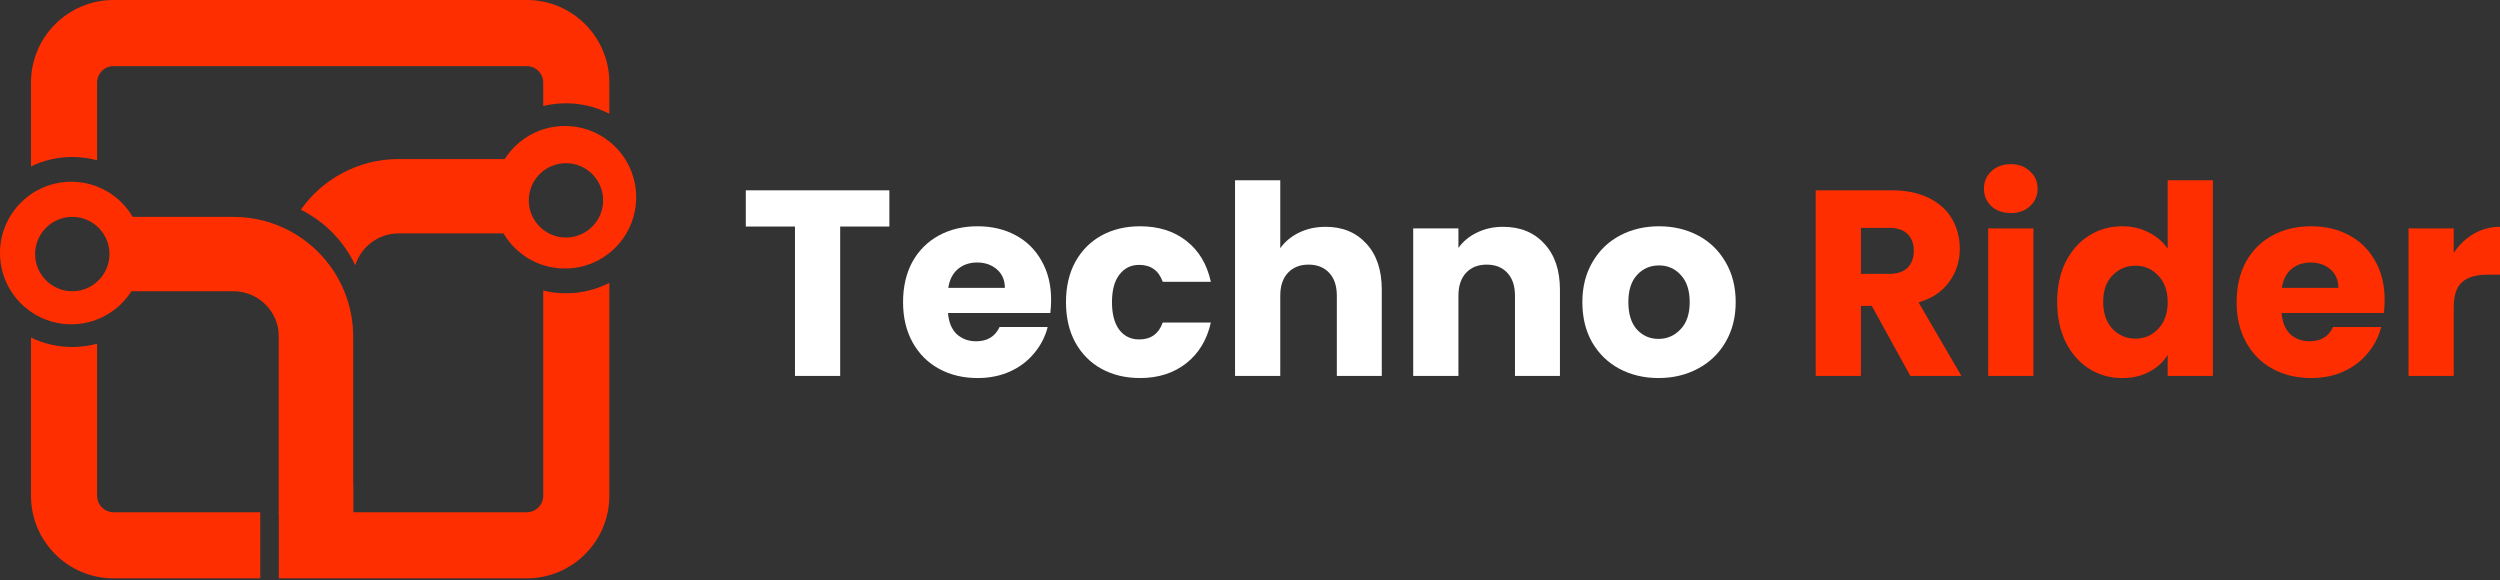 <svg width="125" height="29" viewBox="0 0 125 29" fill="none" xmlns="http://www.w3.org/2000/svg">
<rect x="0" y="0" width="125" height="29" fill="#333333" stroke="none"/>
<path fill-rule="evenodd" clip-rule="evenodd" d="M5.68 3.305H26.336C26.792 3.305 27.162 3.675 27.162 4.131V5.3C27.526 5.211 27.906 5.164 28.298 5.164C29.079 5.164 29.816 5.352 30.467 5.687V4.131C30.467 1.85 28.617 0 26.336 0H5.68C3.399 0 1.549 1.85 1.549 4.131V8.32C2.174 8.018 2.875 7.849 3.615 7.849C4.044 7.849 4.459 7.906 4.854 8.012V4.131C4.854 3.675 5.224 3.305 5.68 3.305ZM4.854 17.187C4.459 17.294 4.044 17.35 3.615 17.35C2.875 17.35 2.174 17.181 1.549 16.879V24.786C1.549 27.068 3.399 28.917 5.68 28.917H13.013V25.613H5.68C5.224 25.613 4.854 25.242 4.854 24.786V17.187ZM27.162 24.786V14.528C27.526 14.618 27.906 14.665 28.298 14.665C29.079 14.665 29.816 14.477 30.467 14.142V24.786C30.467 27.068 28.617 28.917 26.336 28.917H13.942V25.613H26.336C26.792 25.613 27.162 25.242 27.162 24.786Z" fill="#FF2E00"/>
<path fill-rule="evenodd" clip-rule="evenodd" d="M25.561 11.67H19.932C18.914 11.67 18.052 12.34 17.764 13.263C17.194 12.059 16.231 11.078 15.041 10.484C16.126 8.952 17.912 7.952 19.932 7.952H25.561V11.67ZM13.942 14.069V25.697H17.66V24.27H14.717V15.801C14.717 15.113 14.418 14.495 13.942 14.069Z" fill="#FF2E00"/>
<path fill-rule="evenodd" clip-rule="evenodd" d="M11.67 14.562H5.784V10.844H11.67C14.979 10.844 17.66 13.526 17.66 16.834V25.716H13.943V16.834C13.943 15.579 12.925 14.562 11.67 14.562Z" fill="#FF2E00"/>
<path fill-rule="evenodd" clip-rule="evenodd" d="M3.563 16.214C5.531 16.214 7.126 14.619 7.126 12.651C7.126 10.684 5.531 9.088 3.563 9.088C1.595 9.088 0 10.684 0 12.651C0 14.619 1.595 16.214 3.563 16.214ZM3.615 14.562C4.641 14.562 5.474 13.73 5.474 12.703C5.474 11.676 4.641 10.844 3.615 10.844C2.588 10.844 1.756 11.676 1.756 12.703C1.756 13.73 2.588 14.562 3.615 14.562Z" fill="#FF2E00"/>
<path fill-rule="evenodd" clip-rule="evenodd" d="M28.246 13.426C30.214 13.426 31.809 11.831 31.809 9.863C31.809 7.895 30.214 6.3 28.246 6.3C26.278 6.3 24.683 7.895 24.683 9.863C24.683 11.831 26.278 13.426 28.246 13.426ZM28.298 11.877C29.324 11.877 30.157 11.044 30.157 10.018C30.157 8.991 29.324 8.159 28.298 8.159C27.271 8.159 26.439 8.991 26.439 10.018C26.439 11.044 27.271 11.877 28.298 11.877Z" fill="#FF2E00"/>
<path d="M44.468 9.516V11.327H42.009V18.796H39.749V11.327H37.29V9.516H44.468Z" fill="white"/>
<path d="M52.556 14.989C52.556 15.201 52.543 15.421 52.516 15.65H47.401C47.436 16.108 47.581 16.461 47.837 16.708C48.101 16.945 48.423 17.064 48.802 17.064C49.366 17.064 49.758 16.826 49.978 16.351H52.384C52.261 16.835 52.036 17.272 51.71 17.659C51.393 18.047 50.992 18.351 50.507 18.572C50.022 18.792 49.48 18.902 48.881 18.902C48.158 18.902 47.515 18.748 46.951 18.439C46.387 18.131 45.946 17.69 45.629 17.117C45.312 16.544 45.153 15.875 45.153 15.108C45.153 14.341 45.307 13.671 45.616 13.099C45.933 12.526 46.374 12.085 46.938 11.777C47.502 11.468 48.15 11.314 48.881 11.314C49.595 11.314 50.229 11.464 50.785 11.764C51.34 12.063 51.772 12.491 52.08 13.046C52.397 13.601 52.556 14.249 52.556 14.989ZM50.243 14.394C50.243 14.006 50.11 13.698 49.846 13.469C49.582 13.24 49.251 13.125 48.855 13.125C48.476 13.125 48.154 13.235 47.89 13.456C47.634 13.676 47.475 13.989 47.414 14.394H50.243Z" fill="white"/>
<path d="M53.299 15.108C53.299 14.341 53.453 13.671 53.762 13.099C54.079 12.526 54.515 12.085 55.071 11.777C55.635 11.468 56.278 11.314 57.001 11.314C57.926 11.314 58.697 11.556 59.314 12.041C59.94 12.526 60.349 13.209 60.543 14.09H58.137C57.935 13.526 57.542 13.244 56.961 13.244C56.547 13.244 56.216 13.407 55.969 13.733C55.723 14.05 55.599 14.509 55.599 15.108C55.599 15.707 55.723 16.17 55.969 16.496C56.216 16.813 56.547 16.972 56.961 16.972C57.542 16.972 57.935 16.69 58.137 16.126H60.543C60.349 16.99 59.94 17.668 59.314 18.162C58.688 18.655 57.917 18.902 57.001 18.902C56.278 18.902 55.635 18.748 55.071 18.439C54.515 18.131 54.079 17.69 53.762 17.117C53.453 16.544 53.299 15.875 53.299 15.108Z" fill="white"/>
<path d="M66.287 11.341C67.133 11.341 67.811 11.623 68.322 12.187C68.834 12.742 69.089 13.508 69.089 14.487V18.796H66.842V14.791C66.842 14.297 66.714 13.914 66.459 13.641C66.203 13.367 65.859 13.231 65.427 13.231C64.996 13.231 64.652 13.367 64.396 13.641C64.141 13.914 64.013 14.297 64.013 14.791V18.796H61.752V9.014H64.013V12.411C64.242 12.085 64.555 11.825 64.951 11.631C65.348 11.438 65.793 11.341 66.287 11.341Z" fill="white"/>
<path d="M75.154 11.341C76.018 11.341 76.706 11.623 77.217 12.187C77.737 12.742 77.997 13.508 77.997 14.487V18.796H75.749V14.791C75.749 14.297 75.622 13.914 75.366 13.641C75.111 13.367 74.767 13.231 74.335 13.231C73.903 13.231 73.559 13.367 73.304 13.641C73.048 13.914 72.921 14.297 72.921 14.791V18.796H70.66V11.42H72.921V12.398C73.15 12.072 73.458 11.816 73.846 11.631C74.234 11.438 74.67 11.341 75.154 11.341Z" fill="white"/>
<path d="M82.925 18.902C82.203 18.902 81.55 18.748 80.969 18.439C80.396 18.131 79.942 17.69 79.607 17.117C79.281 16.544 79.118 15.875 79.118 15.108C79.118 14.35 79.285 13.685 79.62 13.112C79.955 12.53 80.414 12.085 80.995 11.777C81.577 11.468 82.229 11.314 82.952 11.314C83.674 11.314 84.326 11.468 84.908 11.777C85.49 12.085 85.948 12.53 86.283 13.112C86.618 13.685 86.785 14.35 86.785 15.108C86.785 15.866 86.613 16.536 86.27 17.117C85.935 17.69 85.472 18.131 84.882 18.439C84.3 18.748 83.648 18.902 82.925 18.902ZM82.925 16.945C83.357 16.945 83.723 16.787 84.022 16.47C84.331 16.152 84.485 15.698 84.485 15.108C84.485 14.518 84.335 14.064 84.036 13.746C83.745 13.429 83.383 13.271 82.952 13.271C82.511 13.271 82.145 13.429 81.855 13.746C81.564 14.055 81.418 14.509 81.418 15.108C81.418 15.698 81.559 16.152 81.841 16.47C82.132 16.787 82.493 16.945 82.925 16.945Z" fill="white"/>
<path d="M95.518 18.796L93.588 15.293H93.046V18.796H90.786V9.516H94.58C95.311 9.516 95.932 9.644 96.444 9.9C96.963 10.155 97.351 10.508 97.607 10.957C97.862 11.398 97.99 11.891 97.99 12.438C97.99 13.055 97.814 13.605 97.461 14.09C97.118 14.575 96.607 14.918 95.928 15.121L98.07 18.796H95.518ZM93.046 13.694H94.447C94.862 13.694 95.17 13.592 95.373 13.389C95.584 13.187 95.69 12.9 95.69 12.53C95.69 12.178 95.584 11.9 95.373 11.697C95.17 11.495 94.862 11.393 94.447 11.393H93.046V13.694Z" fill="#FF2E00"/>
<path d="M100.546 10.653C100.149 10.653 99.823 10.539 99.568 10.309C99.321 10.071 99.198 9.781 99.198 9.437C99.198 9.084 99.321 8.794 99.568 8.564C99.823 8.326 100.149 8.208 100.546 8.208C100.934 8.208 101.251 8.326 101.498 8.564C101.753 8.794 101.881 9.084 101.881 9.437C101.881 9.781 101.753 10.071 101.498 10.309C101.251 10.539 100.934 10.653 100.546 10.653ZM101.67 11.42V18.796H99.409V11.42H101.67Z" fill="#FF2E00"/>
<path d="M102.858 15.095C102.858 14.337 102.999 13.671 103.281 13.099C103.572 12.526 103.964 12.085 104.458 11.777C104.951 11.468 105.502 11.314 106.11 11.314C106.595 11.314 107.036 11.415 107.432 11.618C107.838 11.821 108.155 12.094 108.384 12.438V9.014H110.645V18.796H108.384V17.739C108.173 18.091 107.869 18.373 107.472 18.585C107.084 18.796 106.63 18.902 106.11 18.902C105.502 18.902 104.951 18.748 104.458 18.439C103.964 18.122 103.572 17.677 103.281 17.104C102.999 16.523 102.858 15.853 102.858 15.095ZM108.384 15.108C108.384 14.544 108.225 14.099 107.908 13.773C107.6 13.447 107.221 13.284 106.771 13.284C106.322 13.284 105.939 13.447 105.621 13.773C105.313 14.09 105.159 14.531 105.159 15.095C105.159 15.659 105.313 16.108 105.621 16.443C105.939 16.769 106.322 16.932 106.771 16.932C107.221 16.932 107.6 16.769 107.908 16.443C108.225 16.117 108.384 15.672 108.384 15.108Z" fill="#FF2E00"/>
<path d="M119.233 14.989C119.233 15.2 119.22 15.421 119.194 15.65H114.078C114.113 16.108 114.258 16.461 114.514 16.708C114.778 16.945 115.1 17.064 115.479 17.064C116.043 17.064 116.435 16.826 116.656 16.351H119.061C118.938 16.835 118.713 17.272 118.387 17.659C118.07 18.047 117.669 18.351 117.184 18.572C116.7 18.792 116.158 18.902 115.558 18.902C114.836 18.902 114.192 18.748 113.628 18.439C113.064 18.131 112.624 17.69 112.306 17.117C111.989 16.544 111.831 15.875 111.831 15.108C111.831 14.341 111.985 13.671 112.293 13.099C112.61 12.526 113.051 12.085 113.615 11.777C114.179 11.468 114.827 11.314 115.558 11.314C116.272 11.314 116.907 11.464 117.462 11.764C118.017 12.063 118.449 12.491 118.757 13.046C119.075 13.601 119.233 14.249 119.233 14.989ZM116.92 14.394C116.92 14.006 116.788 13.698 116.523 13.469C116.259 13.24 115.929 13.125 115.532 13.125C115.153 13.125 114.831 13.235 114.567 13.456C114.311 13.676 114.153 13.989 114.091 14.394H116.92Z" fill="#FF2E00"/>
<path d="M122.686 12.649C122.951 12.244 123.281 11.927 123.678 11.697C124.074 11.46 124.515 11.341 125 11.341V13.733H124.378C123.814 13.733 123.391 13.857 123.109 14.103C122.827 14.341 122.686 14.764 122.686 15.372V18.796H120.426V11.42H122.686V12.649Z" fill="#FF2E00"/>
</svg>
